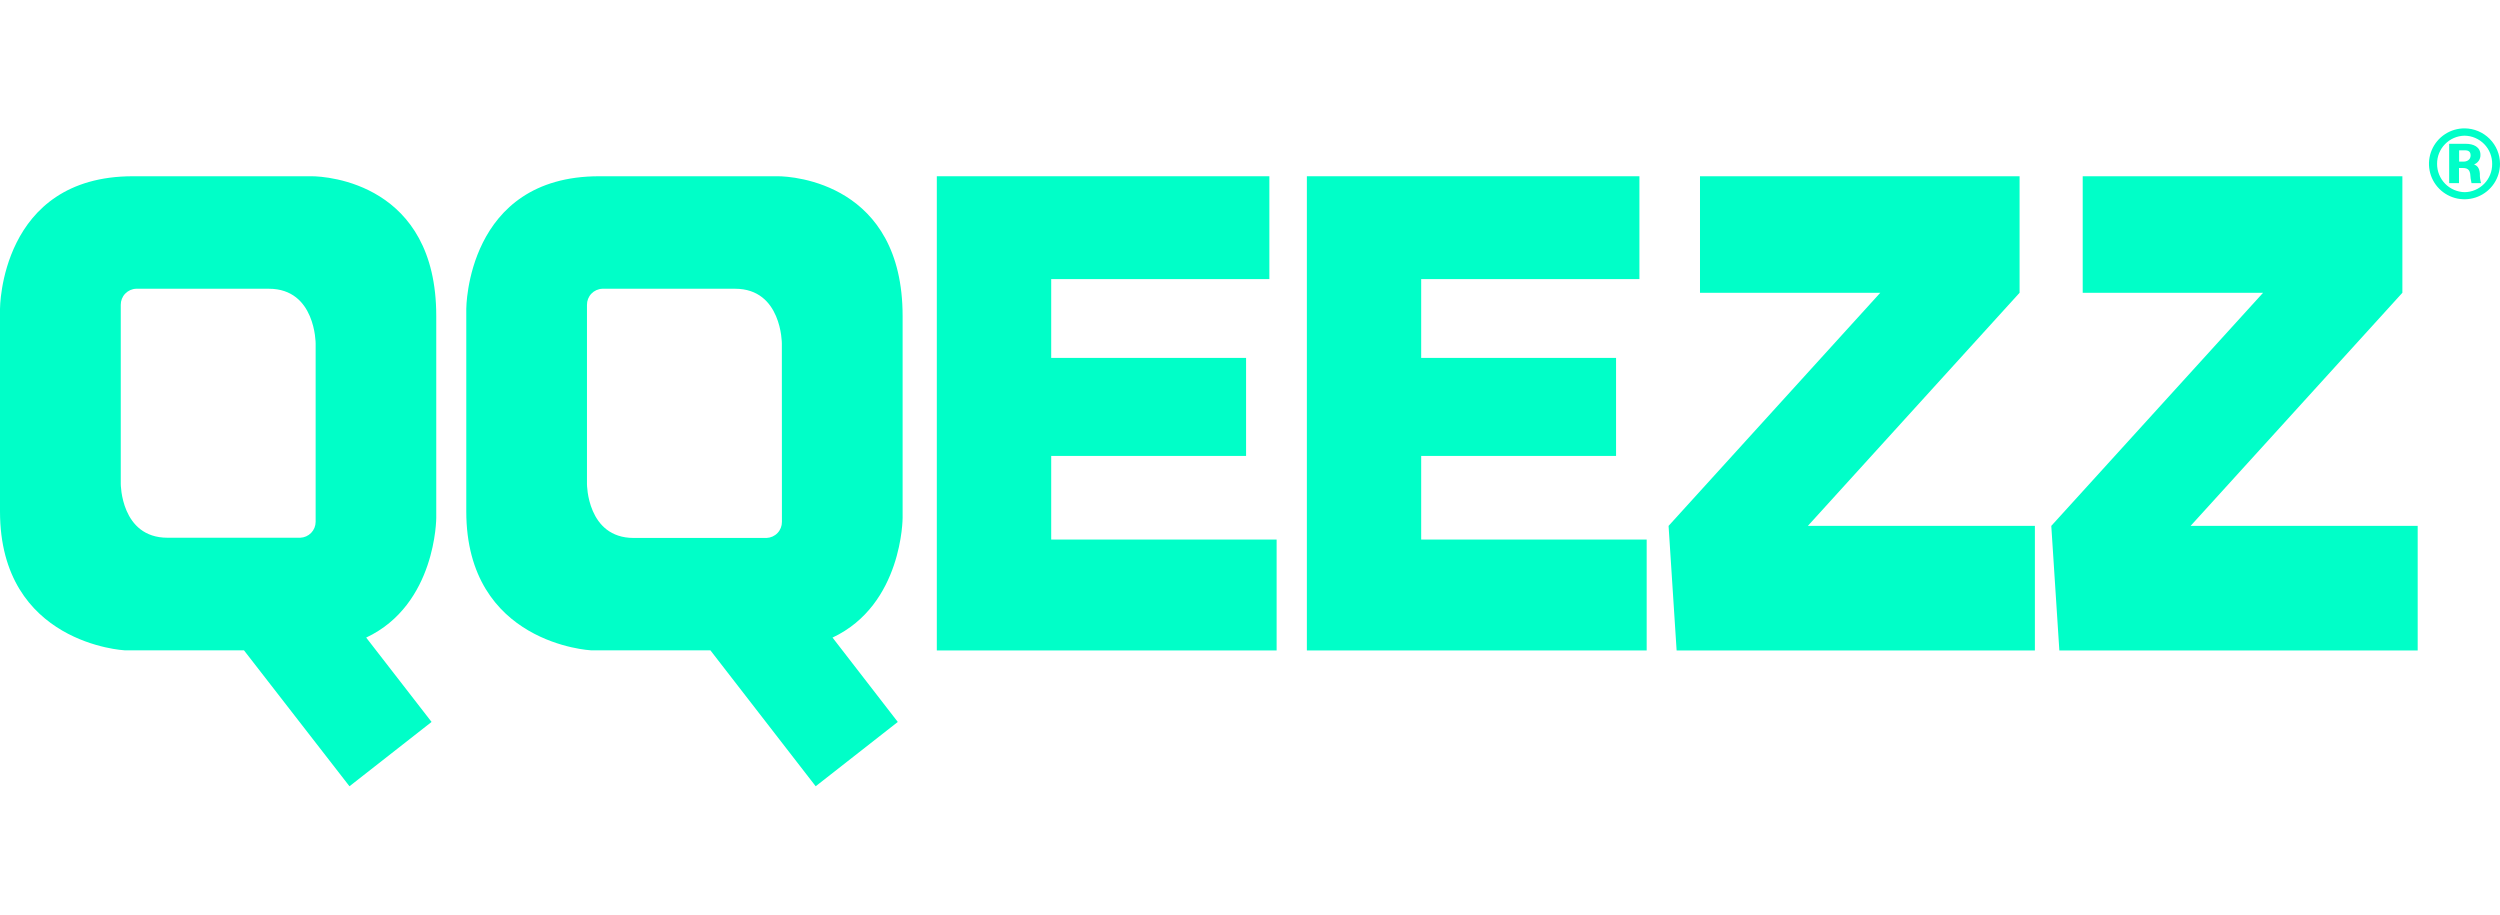 <svg width="205" height="75" viewBox="0 0 285 75" fill="none" xmlns="http://www.w3.org/2000/svg">
<rect width="285" height="75" fill="black" fill-opacity="0"/>
<path d="M35.524 5.459H15.145C0 5.459 0 20.575 0 20.575V43.667C0 58.783 14.193 59.5 14.193 59.5H27.81L39.84 75L49.199 67.667L41.744 58.05C49.733 54.292 49.733 44.4 49.733 44.4V21.4C49.75 6.284 37.269 5.459 35.524 5.459ZM35.983 44.858C35.981 45.328 35.798 45.778 35.471 46.115C35.144 46.452 34.699 46.65 34.23 46.667H19.093C13.767 46.667 13.767 40.525 13.767 40.525V20.117C13.762 19.645 13.942 19.19 14.267 18.847C14.593 18.505 15.039 18.303 15.512 18.284H30.657C35.983 18.284 35.983 24.517 35.983 24.517V44.858Z" fill="#00FFC8"/>
<path d="M88.68 5.459H68.301C53.156 5.459 53.156 20.575 53.156 20.575V43.667C53.156 58.783 67.349 59.5 67.349 59.5H80.983L92.988 75L102.347 67.667L94.908 58.05C102.898 54.292 102.898 44.4 102.898 44.4V21.4C102.906 6.284 90.417 5.459 88.68 5.459ZM89.139 44.858C89.144 45.33 88.965 45.786 88.639 46.128C88.313 46.47 87.867 46.672 87.394 46.692H72.241C66.915 46.692 66.915 40.55 66.915 40.55V20.117C66.91 19.645 67.09 19.19 67.415 18.847C67.741 18.505 68.187 18.303 68.66 18.284H83.804C89.131 18.284 89.131 24.517 89.131 24.517L89.139 44.858Z" fill="#00FFC8"/>
<path d="M119.837 37.342H142.053V26.167H119.837V17.183H144.708V5.459H106.797V59.517H145.535V46.875H119.837V37.342Z" fill="#00FFC8"/>
<path d="M162.015 37.342H184.231V26.167H162.015V17.183H186.894V5.459H148.983V59.517H187.721V46.875H162.015V37.342Z" fill="#00FFC8"/>
<path d="M230.232 18.742V5.459H193.799V18.742H214.353L190.217 45.317L191.135 59.517H231.977V45.317H206.096L230.232 18.742Z" fill="#00FFC8"/>
<path d="M273.871 18.742V5.459H237.429V18.742H257.992L233.847 45.317L234.766 59.517H275.616V45.317H249.727L273.871 18.742Z" fill="#00FFC8"/>
<path d="M282.045 4.109C282.264 4.027 282.452 3.878 282.583 3.684C282.713 3.489 282.779 3.259 282.771 3.025C282.771 2.117 281.986 1.759 281.101 1.759H279.206V6.242H280.325V4.517H280.767C281.477 4.517 281.535 4.917 281.602 5.167C281.621 5.529 281.671 5.889 281.752 6.242H282.838C282.736 5.887 282.691 5.519 282.704 5.15C282.646 4.467 282.37 4.242 282.045 4.109ZM280.884 3.792H280.341V2.5H280.943C281.176 2.5 281.652 2.5 281.652 3.075C281.652 3.65 281.118 3.792 280.884 3.792Z" fill="#00FFC8"/>
<path d="M280.993 0C280.19 -0.008 279.403 0.222 278.732 0.661C278.06 1.1 277.535 1.728 277.222 2.466C276.909 3.204 276.823 4.018 276.975 4.805C277.126 5.591 277.508 6.315 278.073 6.885C278.637 7.454 279.359 7.843 280.145 8.003C280.932 8.162 281.748 8.084 282.491 7.78C283.233 7.475 283.868 6.957 284.315 6.292C284.761 5.626 285 4.843 285 4.042C284.998 2.975 284.574 1.952 283.82 1.195C283.067 0.438 282.045 0.009 280.976 0H280.993ZM280.993 7.275C280.144 7.262 279.336 6.915 278.743 6.309C278.151 5.703 277.822 4.888 277.828 4.042C277.822 3.203 278.147 2.396 278.733 1.795C279.319 1.194 280.119 0.849 280.959 0.834C281.379 0.839 281.793 0.927 282.179 1.093C282.564 1.258 282.913 1.498 283.205 1.798C283.498 2.099 283.728 2.454 283.882 2.843C284.037 3.232 284.113 3.648 284.107 4.067C284.113 4.908 283.786 5.718 283.196 6.319C282.606 6.921 281.802 7.264 280.959 7.275H280.993Z" fill="#00FFC8"/>
</svg>
